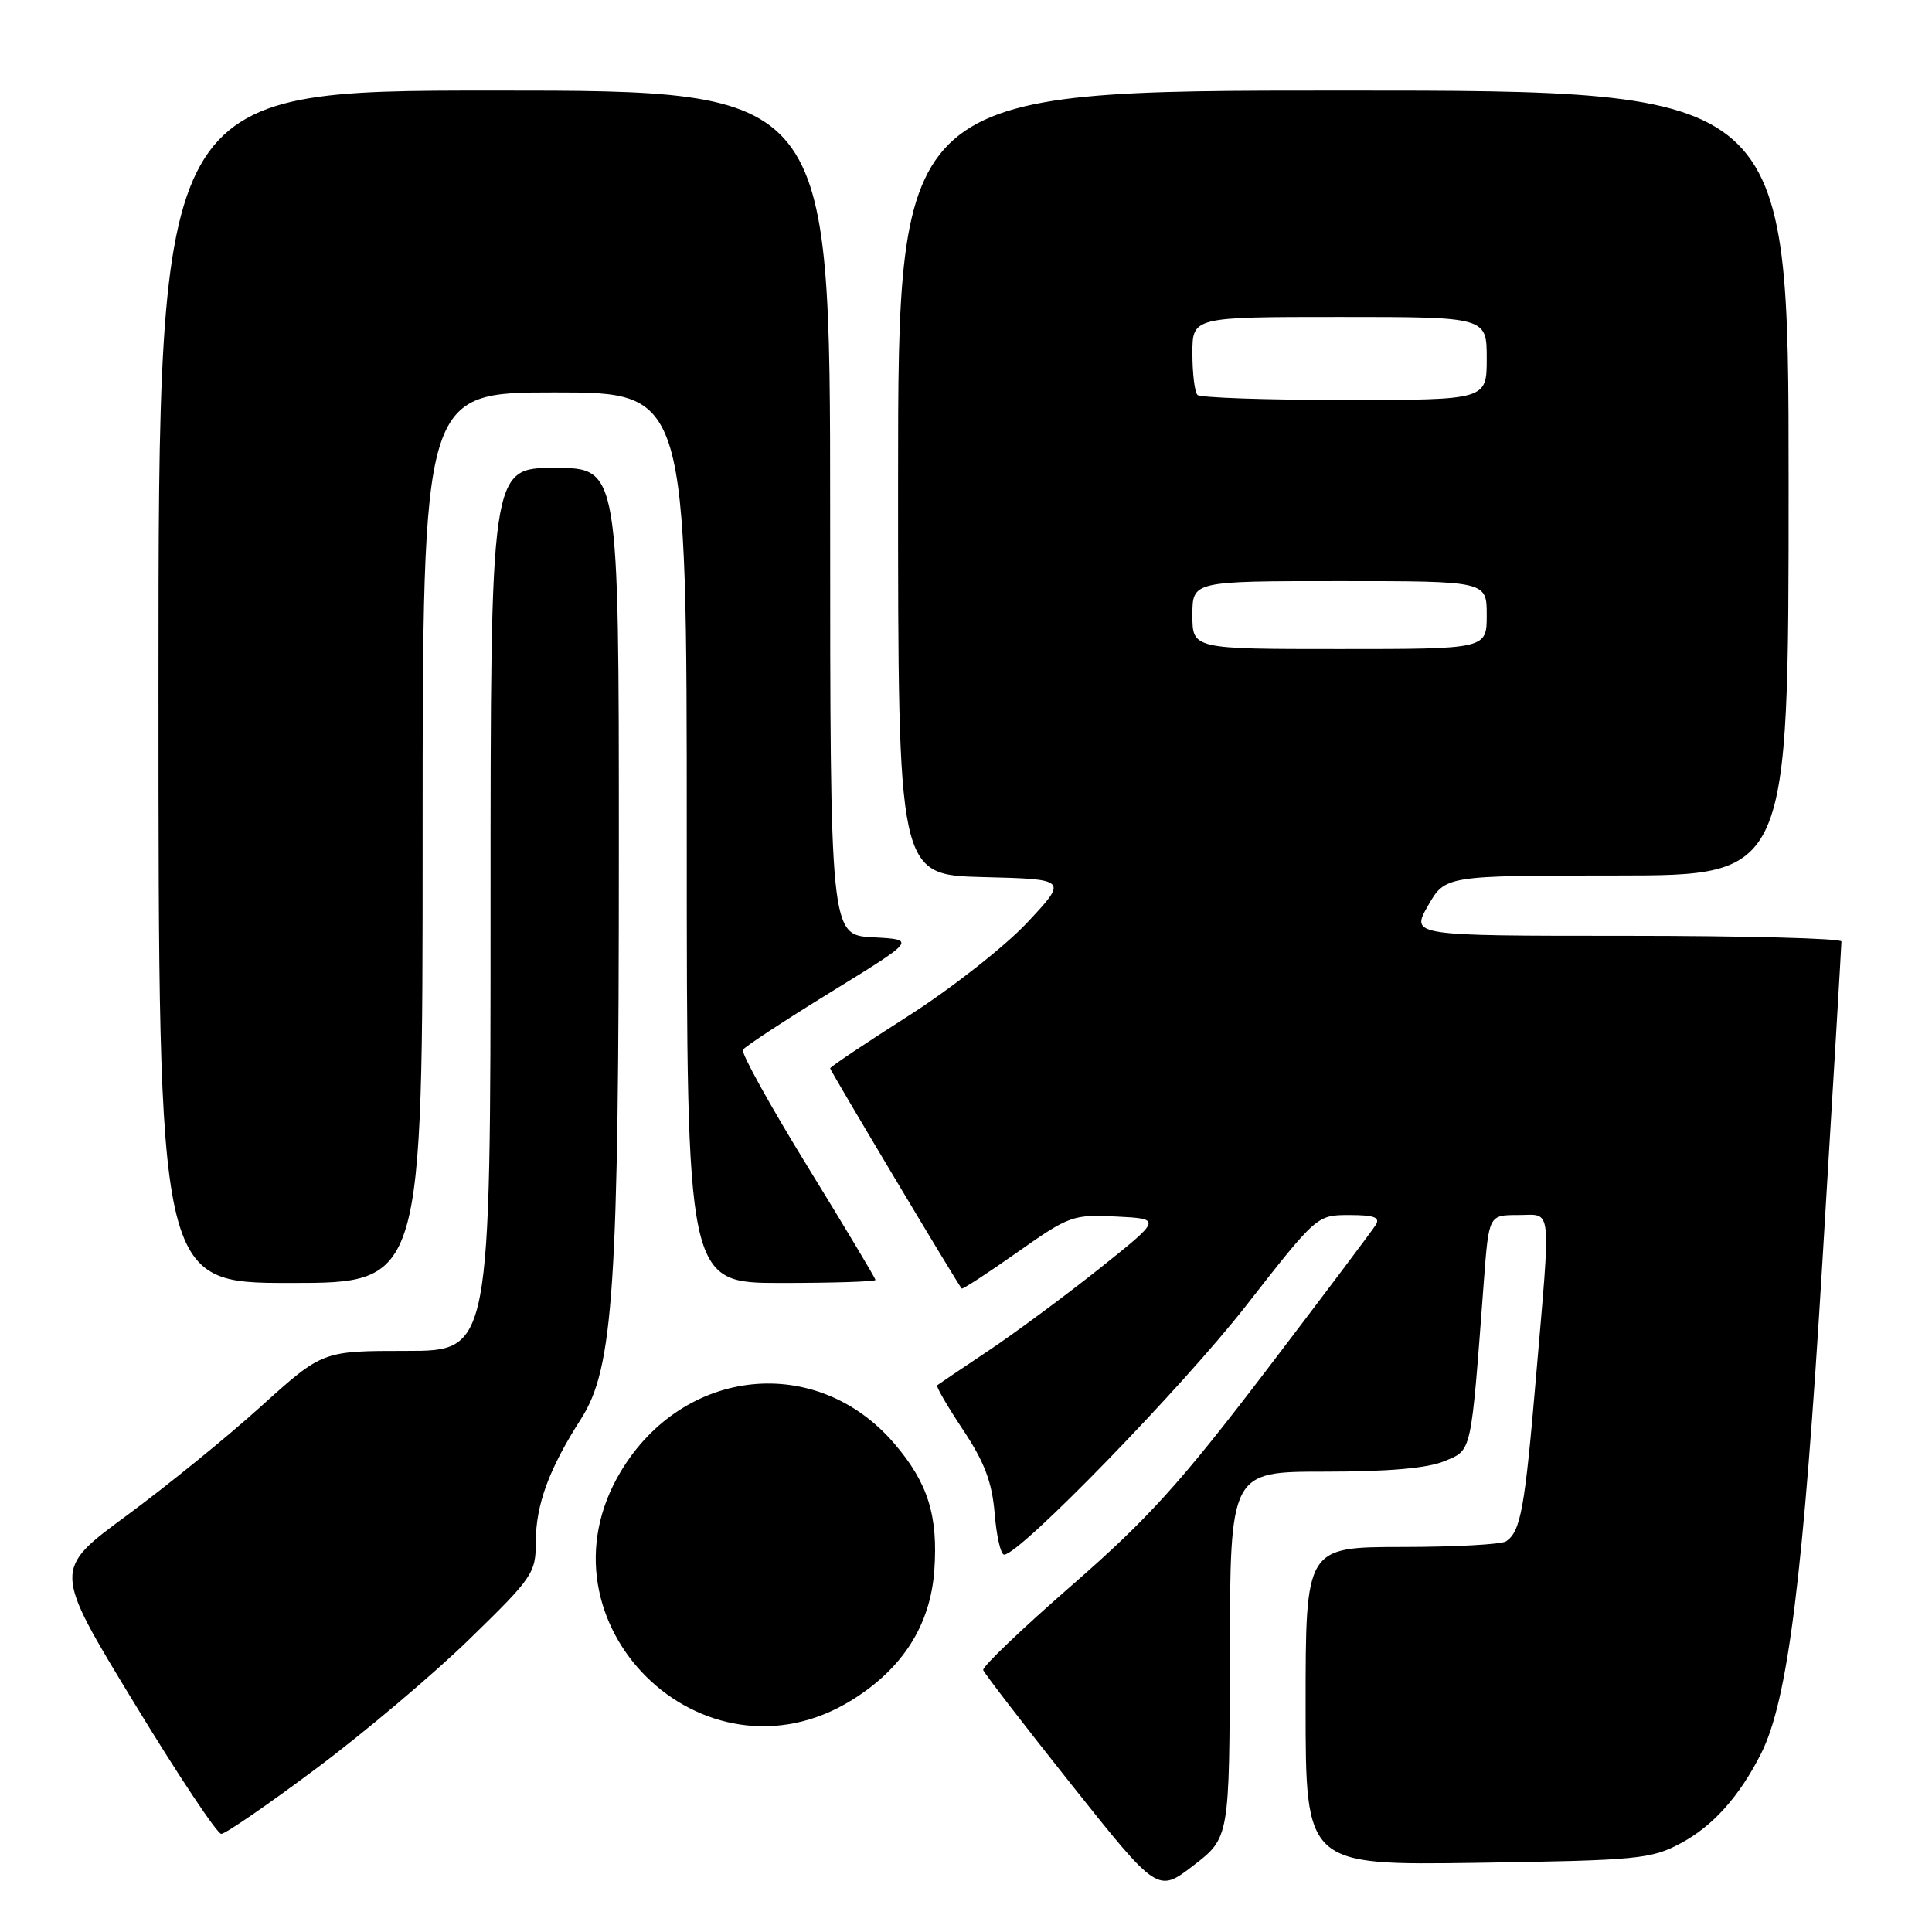 <?xml version="1.0" encoding="UTF-8" standalone="no"?>
<!DOCTYPE svg PUBLIC "-//W3C//DTD SVG 1.1//EN" "http://www.w3.org/Graphics/SVG/1.1/DTD/svg11.dtd" >
<svg xmlns="http://www.w3.org/2000/svg" xmlns:xlink="http://www.w3.org/1999/xlink" version="1.1" viewBox="0 0 256 256">
 <g >
 <path fill="currentColor"
d=" M 162.96 219.25 C 163.00 195.00 163.00 195.00 175.53 195.00 C 183.97 195.00 189.15 194.55 191.39 193.61 C 195.07 192.07 194.88 192.95 196.62 169.75 C 197.28 161.00 197.28 161.00 201.14 161.00 C 205.73 161.00 205.52 159.12 203.52 182.58 C 202.04 199.92 201.50 202.92 199.57 204.23 C 198.98 204.64 192.76 204.98 185.75 204.98 C 173.00 205.00 173.00 205.00 173.00 226.08 C 173.00 247.16 173.00 247.16 195.75 246.83 C 217.03 246.51 218.77 246.34 222.69 244.25 C 226.95 241.99 230.48 238.04 233.35 232.36 C 236.91 225.31 238.96 208.90 241.49 167.00 C 242.88 144.18 244.00 125.16 244.00 124.75 C 244.00 124.34 231.16 124.00 215.47 124.00 C 186.94 124.00 186.94 124.00 189.22 120.01 C 191.50 116.02 191.50 116.02 214.25 116.01 C 237.00 116.00 237.00 116.00 237.00 64.00 C 237.00 12.00 237.00 12.00 178.00 12.00 C 119.00 12.00 119.00 12.00 119.00 63.97 C 119.00 115.93 119.00 115.93 130.25 116.22 C 141.50 116.50 141.50 116.50 136.09 122.27 C 133.10 125.45 126.04 130.99 120.34 134.63 C 114.65 138.25 110.00 141.37 110.00 141.56 C 110.00 141.86 126.90 170.16 127.43 170.74 C 127.55 170.87 130.86 168.71 134.79 165.94 C 141.69 161.08 142.16 160.91 147.94 161.20 C 153.94 161.50 153.94 161.50 145.72 168.06 C 141.20 171.66 134.57 176.57 131.00 178.96 C 127.42 181.35 124.35 183.42 124.18 183.56 C 124.00 183.70 125.54 186.35 127.60 189.45 C 130.46 193.75 131.45 196.38 131.80 200.55 C 132.04 203.55 132.61 206.00 133.05 206.00 C 135.11 206.00 156.65 183.84 165.08 173.05 C 174.50 161.00 174.50 161.00 178.80 161.00 C 182.08 161.00 182.91 161.31 182.30 162.30 C 181.86 163.02 175.34 171.68 167.82 181.55 C 156.39 196.54 152.14 201.23 142.09 210.00 C 135.46 215.78 130.15 220.85 130.28 221.29 C 130.42 221.72 135.67 228.54 141.96 236.45 C 153.40 250.83 153.40 250.83 158.16 247.17 C 162.91 243.50 162.91 243.50 162.96 219.25 Z  M 41.91 234.33 C 48.29 229.57 57.44 221.84 62.25 217.15 C 70.60 209.02 71.00 208.44 71.00 204.29 C 71.00 199.38 72.75 194.62 76.99 188.01 C 81.30 181.29 82.00 170.68 82.00 112.39 C 82.00 62.00 82.00 62.00 73.50 62.00 C 65.00 62.00 65.00 62.00 65.00 120.50 C 65.00 179.00 65.00 179.00 53.86 179.00 C 42.73 179.00 42.73 179.00 34.61 186.33 C 30.15 190.37 22.12 196.89 16.77 200.83 C 7.04 207.99 7.04 207.99 17.68 225.49 C 23.53 235.12 28.77 243.00 29.32 243.00 C 29.87 243.00 35.54 239.10 41.91 234.33 Z  M 112.86 225.28 C 119.60 221.11 123.27 215.35 123.80 208.11 C 124.32 200.84 122.96 196.48 118.51 191.29 C 108.25 179.30 90.58 181.10 82.25 194.99 C 70.29 214.93 93.10 237.50 112.86 225.28 Z  M 56.00 111.00 C 56.00 52.00 56.00 52.00 73.50 52.00 C 91.00 52.00 91.00 52.00 91.00 111.00 C 91.00 170.00 91.00 170.00 103.50 170.00 C 110.38 170.00 116.00 169.82 116.00 169.60 C 116.00 169.37 111.94 162.59 106.98 154.53 C 102.02 146.46 98.18 139.52 98.44 139.10 C 98.70 138.68 103.97 135.22 110.15 131.42 C 121.38 124.50 121.38 124.50 115.69 124.20 C 110.00 123.90 110.00 123.90 110.00 67.95 C 110.00 12.00 110.00 12.00 65.50 12.00 C 21.00 12.00 21.00 12.00 21.00 91.00 C 21.00 170.00 21.00 170.00 38.50 170.00 C 56.00 170.00 56.00 170.00 56.00 111.00 Z  M 158.00 81.50 C 158.00 77.00 158.00 77.00 177.50 77.00 C 197.00 77.00 197.00 77.00 197.00 81.50 C 197.00 86.00 197.00 86.00 177.50 86.00 C 158.00 86.00 158.00 86.00 158.00 81.50 Z  M 158.67 52.33 C 158.30 51.97 158.00 49.49 158.00 46.83 C 158.00 42.00 158.00 42.00 177.50 42.00 C 197.00 42.00 197.00 42.00 197.00 47.50 C 197.00 53.00 197.00 53.00 178.17 53.00 C 167.81 53.00 159.03 52.70 158.67 52.33 Z "/>
</g>
</svg>
